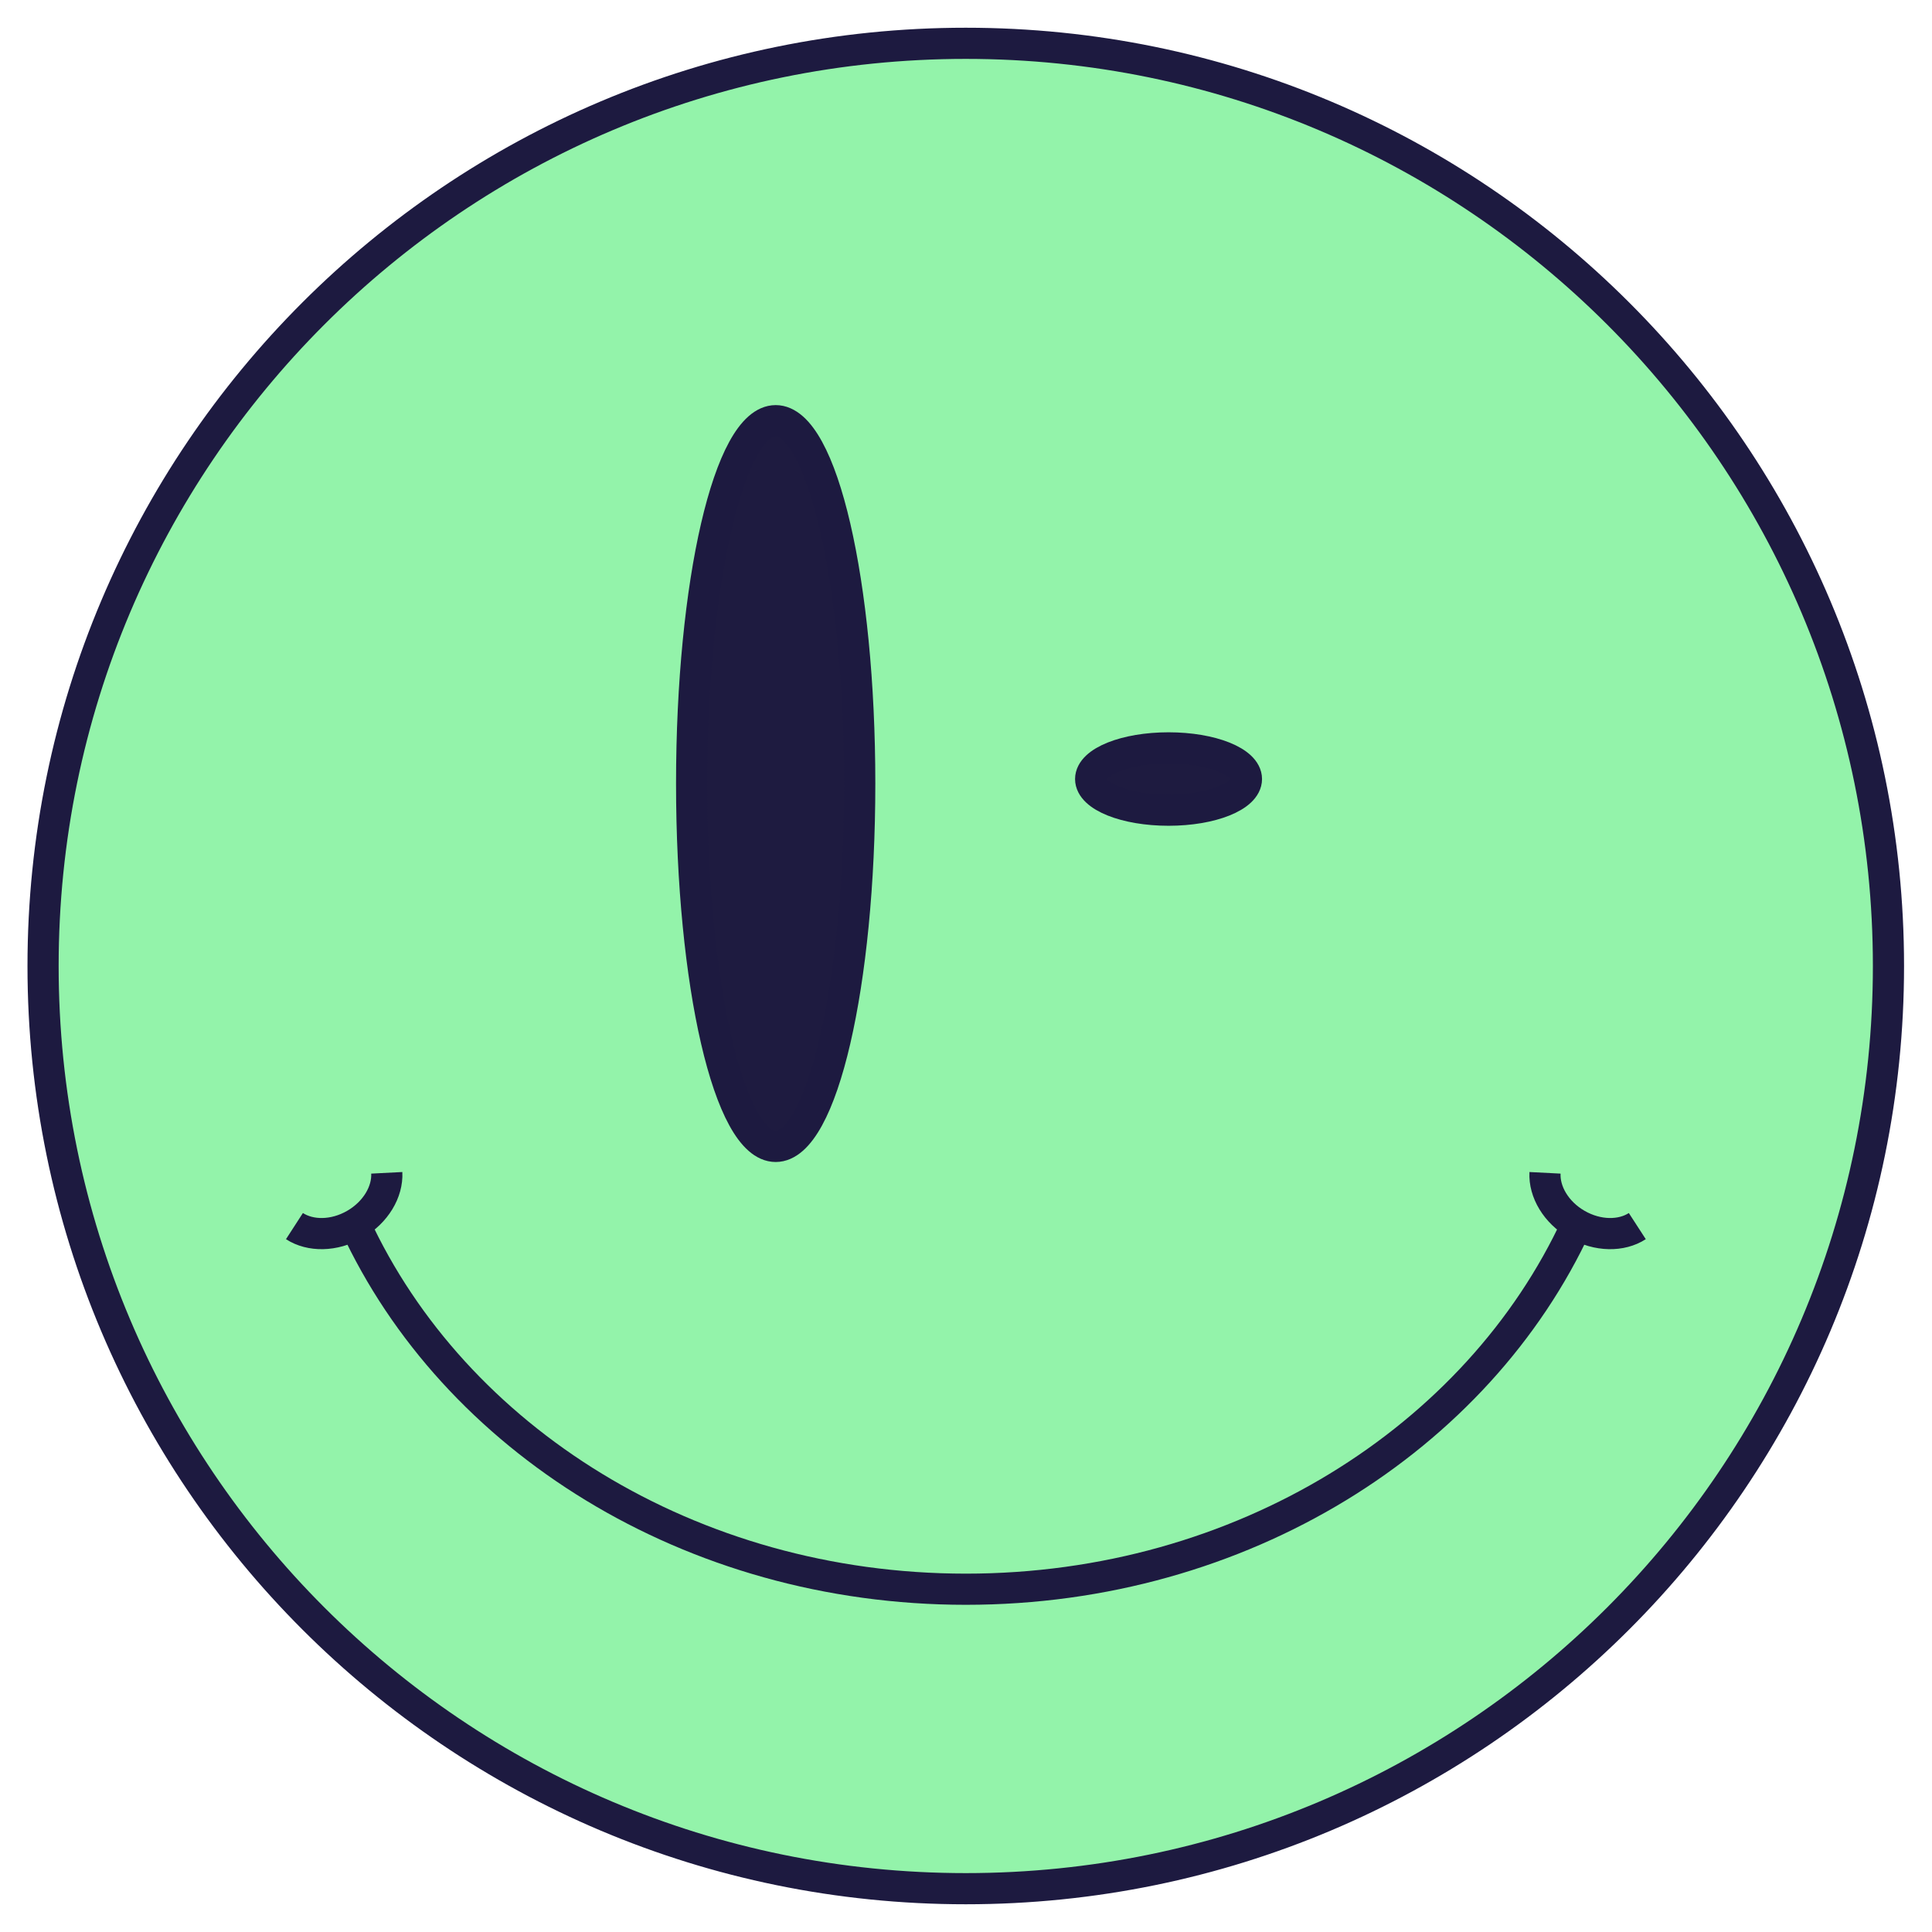   <svg
    xmlns="http://www.w3.org/2000/svg"
    xmlnsXlink="http://www.w3.org/1999/xlink"
    viewBox="0 0 62 62"
    >
    <path
        d="M1.382 31C1.382 14.647 14.639 1.39 30.992 1.39C47.346 1.39 60.603 14.647 60.603 31C60.603 47.353 47.346 60.61 30.992 60.61C14.639 60.61 1.382 47.353 1.382 31Z"
        fill="#93F3AA"
        stroke="#1D1A40"
        strokeWidth="0.779"
        strokeLinejoin="round"
    />
    <path
        d="M22.195 25.145C22.195 18.714 23.403 13.5 24.893 13.5C26.382 13.5 27.59 18.714 27.59 25.145C27.59 31.576 26.382 36.79 24.893 36.79C23.403 36.79 22.195 31.576 22.195 25.145Z"
        fill="#1E1B40"
        stroke="#1D1A40"
        strokeWidth="0.48"
        strokeLinejoin="round"
    />
    <path
        d="M35 25C35 24.448 36.12 24 37.501 24C38.88 24 40 24.448 40 25C40 25.552 38.88 26 37.501 26C36.12 26 35 25.552 35 25Z"
        fill="#1E1B40"
        stroke="#1D1A40"
        strokeWidth="0.48"
        strokeLinejoin="round"
    />
    <path
        d="M50.601 39.29C47.433 46.161 39.849 51 30.996 51C22.143 51 14.559 46.161 11.391 39.29M50.601 39.29C51.27 39.676 52.034 39.677 52.543 39.347M50.601 39.29C49.932 38.904 49.55 38.243 49.581 37.637M11.391 39.29C10.722 39.676 9.959 39.677 9.449 39.347M11.391 39.29C12.06 38.903 12.443 38.243 12.412 37.637"
        fill="none"
        stroke="#1D1A40"
        strokeWidth="0.779"
        strokeLinejoin="round"
    />
</svg>